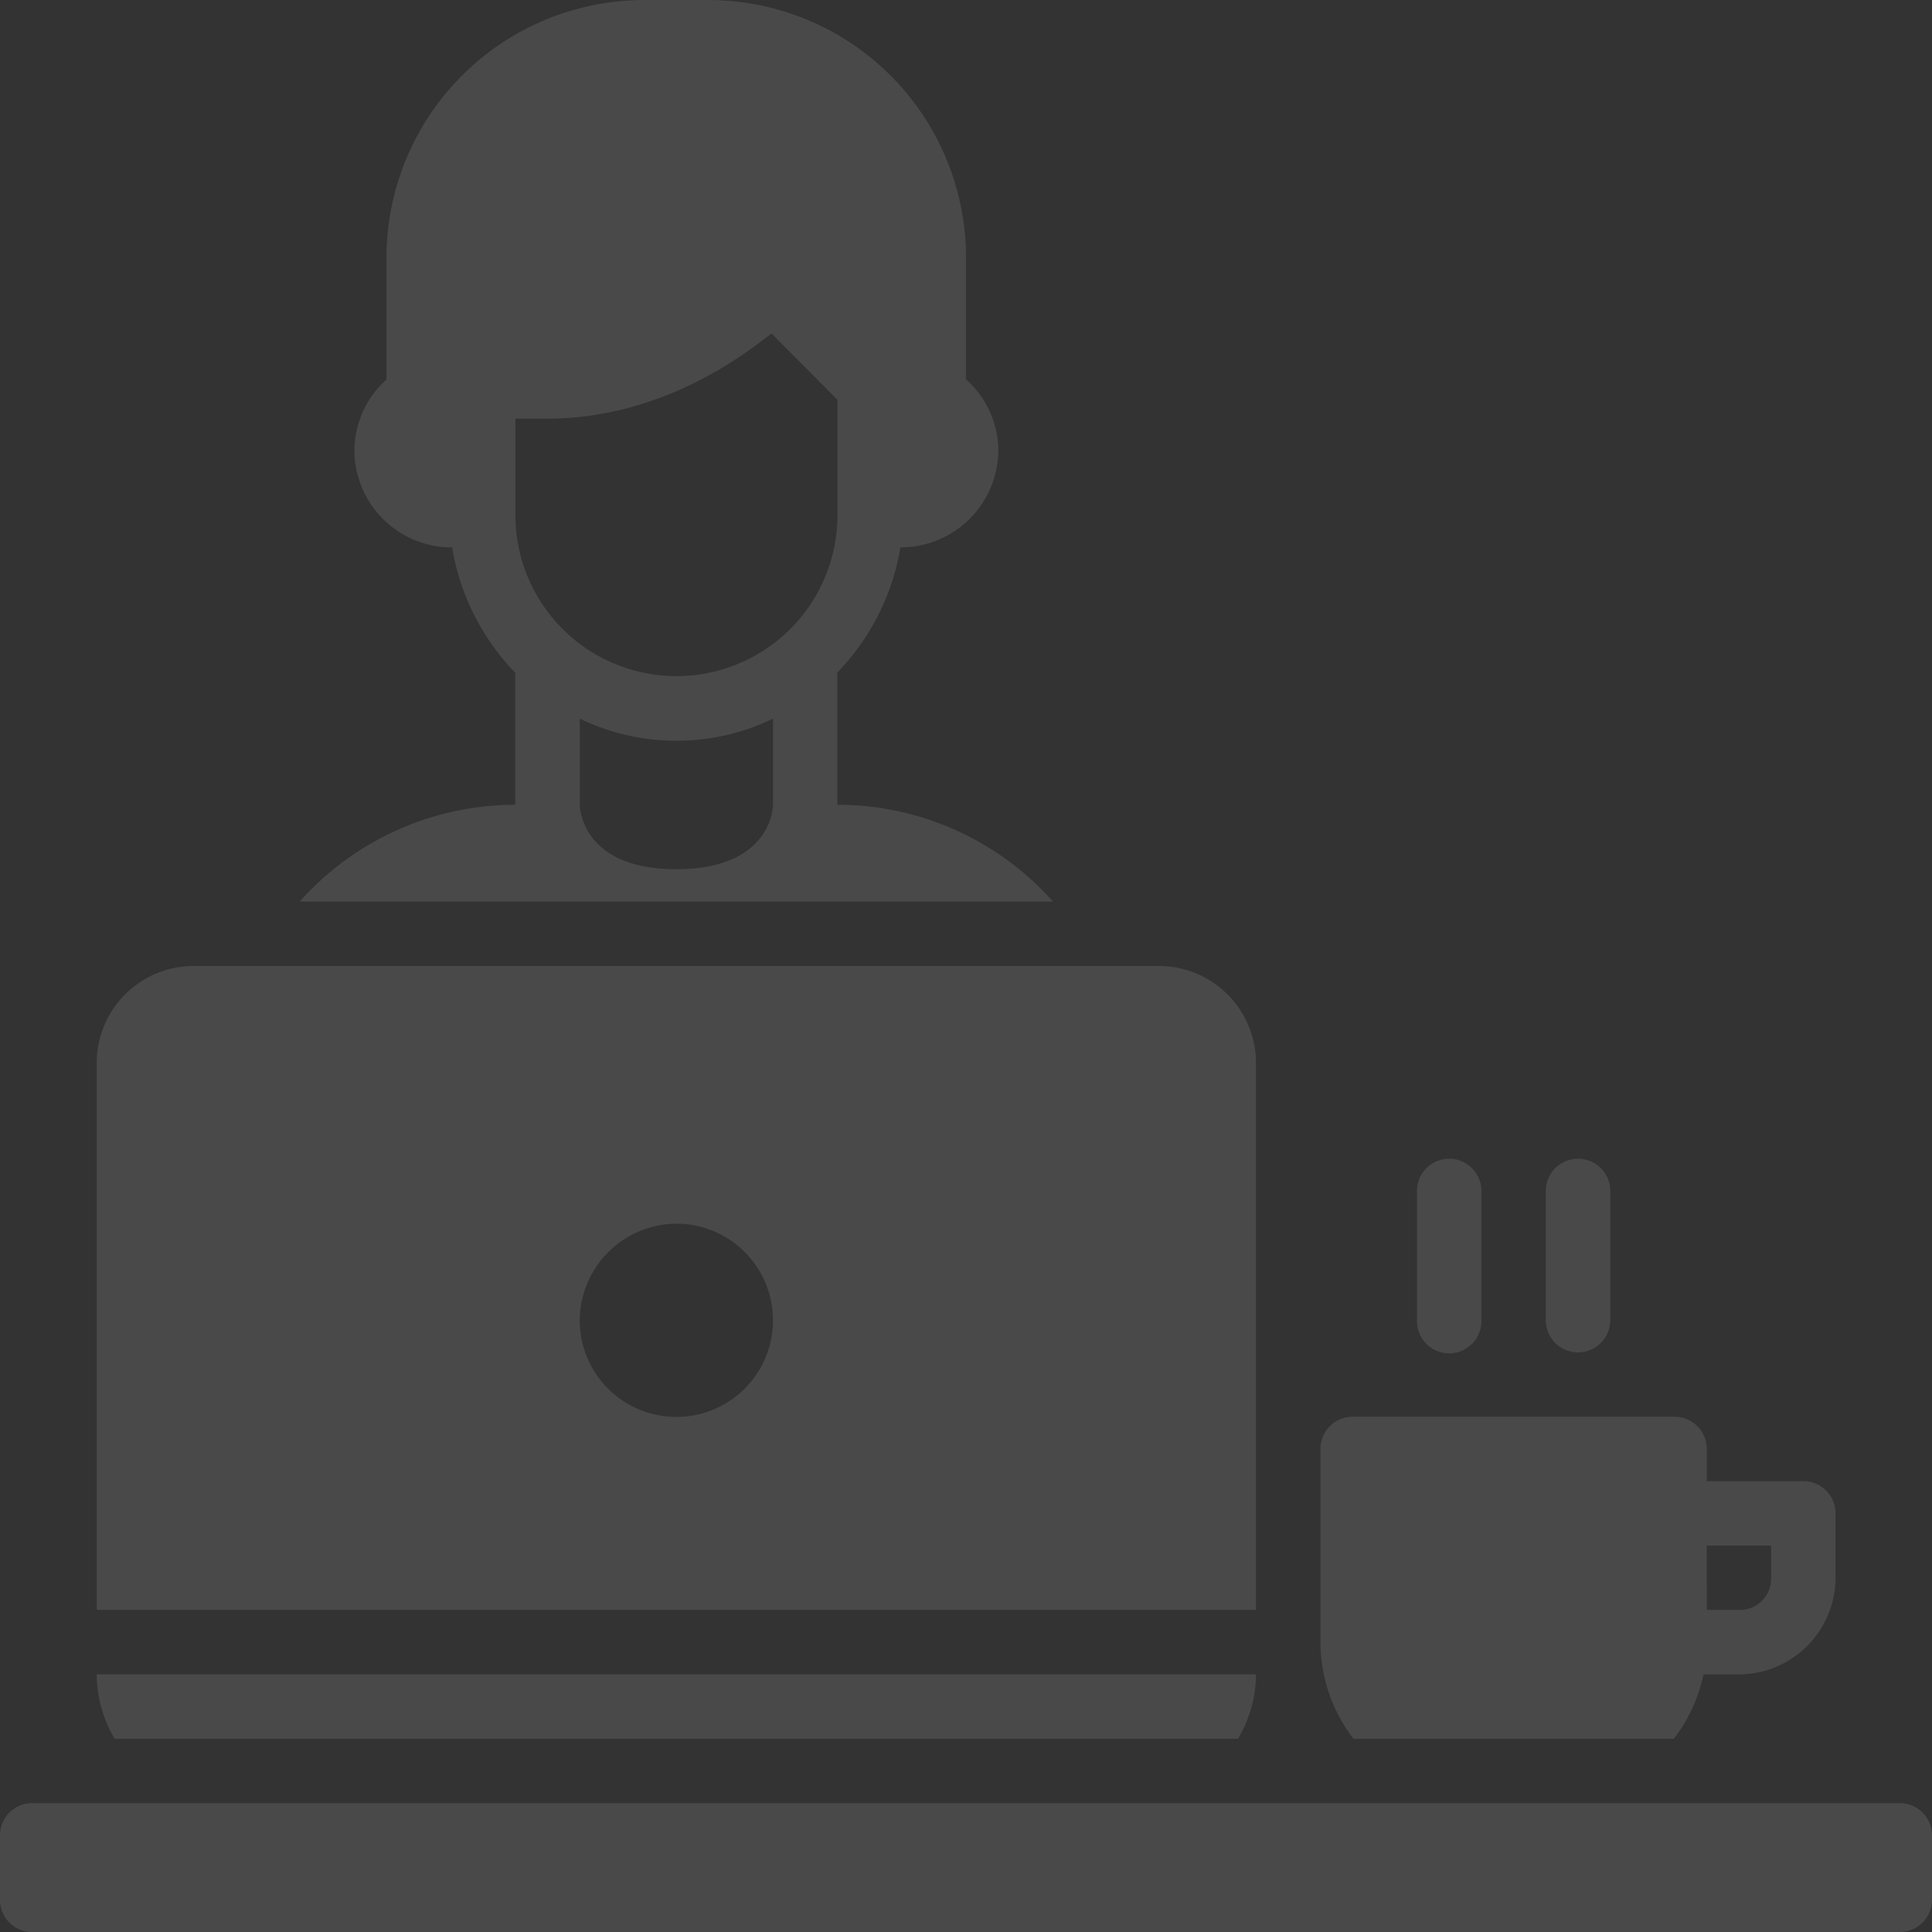 <svg xmlns="http://www.w3.org/2000/svg" width="133.088" height="133.088" viewBox="0 0 133.088 133.088">
  <rect x="0" y="0" width="133.088" height="133.088" fill="#333333" stroke="none"/>
  <g id="ZP-Officer-white" transform="translate(0 0)" opacity="0.11">
    <path id="path29728" d="M36.023,326.935v9.1A19.878,19.878,0,0,0,21.176,342.7H73.064a19.877,19.877,0,0,0-14.847-6.667h-.008v-9.111a16.185,16.185,0,0,0,4.345-8.621,6.722,6.722,0,0,0,6.745-6.663,6.6,6.6,0,0,0-2.227-4.908v-8.387A17.748,17.748,0,0,0,49.341,280.6H44.9a17.763,17.763,0,0,0-17.749,17.75v8.392a6.613,6.613,0,0,0-2.209,4.9,6.708,6.708,0,0,0,6.732,6.663,16.214,16.214,0,0,0,4.345,8.63Zm17.65-23.369,4.545,4.571v7.941a11.093,11.093,0,1,1-22.186,0v-6.646h2.209c8.129,0,13.894-4.691,15.432-5.866Zm.108,26.527v5.944s0,4.436-6.663,4.436-6.65-4.436-6.65-4.436V330.1a15.307,15.307,0,0,0,13.313,0ZM13.842,347.14a6.678,6.678,0,0,0-6.65,6.646v37.708H87.049V353.786a6.689,6.689,0,0,0-6.663-6.646Zm86.472,13.279a2.219,2.219,0,0,0-2.175,2.244v8.873a2.219,2.219,0,1,0,4.436,0v-8.873A2.216,2.216,0,0,0,100.314,360.419Zm8.877,0a2.221,2.221,0,0,0-2.179,2.244v8.873a2.22,2.22,0,1,0,4.441,0v-8.873A2.216,2.216,0,0,0,109.191,360.419ZM47.113,364.89a6.657,6.657,0,1,1-6.65,6.663A6.7,6.7,0,0,1,47.113,364.89Zm46.585,13.3a2.218,2.218,0,0,0-2.209,2.227v13.313a10.972,10.972,0,0,0,2.275,6.646h22.064a10.992,10.992,0,0,0,2.049-4.437h2.448a6.678,6.678,0,0,0,6.646-6.65v-4.436a2.219,2.219,0,0,0-2.209-2.227H118.1v-2.209a2.219,2.219,0,0,0-2.21-2.227Zm24.4,8.872h4.436v2.227a2.152,2.152,0,0,1-2.209,2.21H118.1ZM7.191,395.935a8.74,8.74,0,0,0,1.239,4.436H85.809a8.748,8.748,0,0,0,1.239-4.436Zm-4.436,8.872a2.219,2.219,0,0,0-2.227,2.21v4.441a2.218,2.218,0,0,0,2.227,2.227H131.406a2.218,2.218,0,0,0,2.209-2.227v-4.441a2.218,2.218,0,0,0-2.209-2.21Z" transform="translate(-0.528 -280.596)" fill="#fff"/>
  </g>
</svg>
